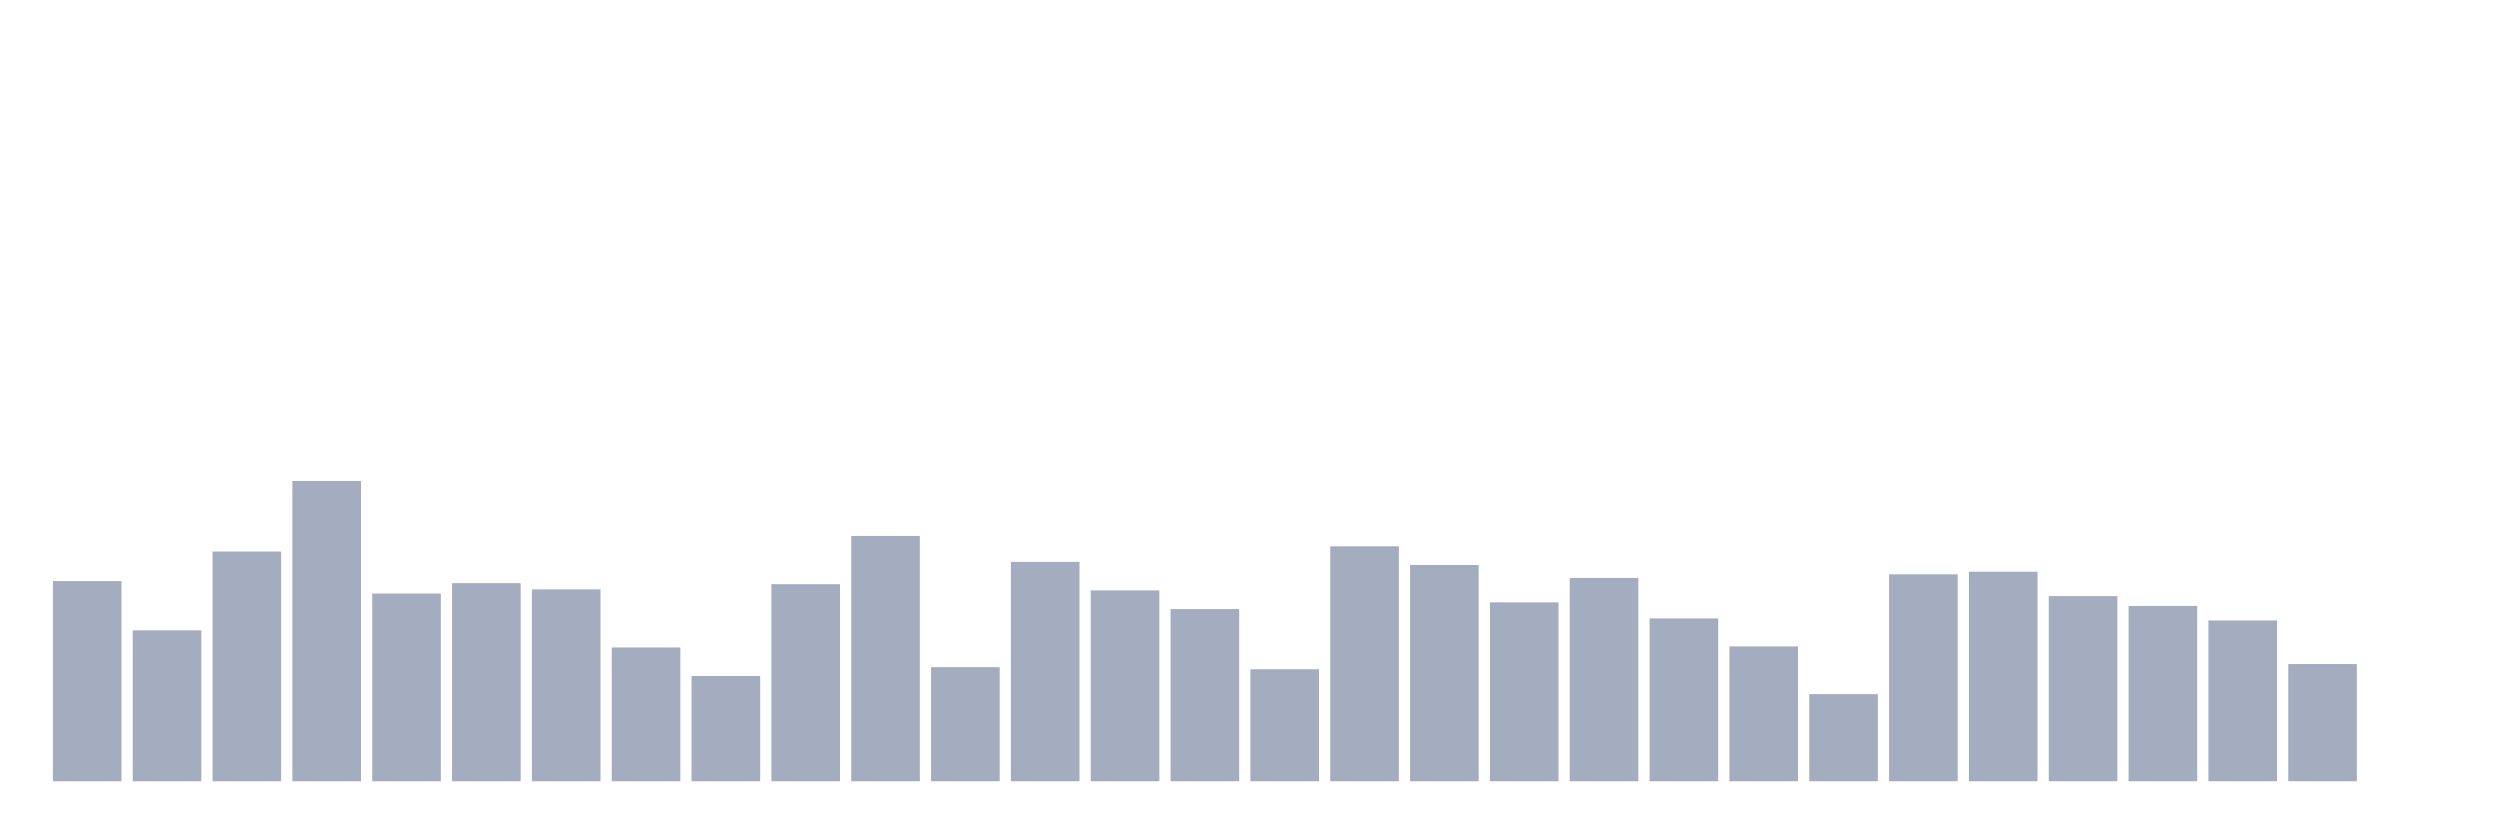 <svg xmlns="http://www.w3.org/2000/svg" viewBox="0 0 480 160"><g transform="translate(10,10)"><rect class="bar" x="0.153" width="13.175" y="101.565" height="38.435" fill="rgb(164,173,192)"></rect><rect class="bar" x="15.482" width="13.175" y="111.024" height="28.976" fill="rgb(164,173,192)"></rect><rect class="bar" x="30.81" width="13.175" y="95.889" height="44.111" fill="rgb(164,173,192)"></rect><rect class="bar" x="46.138" width="13.175" y="82.347" height="57.653" fill="rgb(164,173,192)"></rect><rect class="bar" x="61.466" width="13.175" y="103.954" height="36.046" fill="rgb(164,173,192)"></rect><rect class="bar" x="76.794" width="13.175" y="101.963" height="38.037" fill="rgb(164,173,192)"></rect><rect class="bar" x="92.123" width="13.175" y="103.158" height="36.842" fill="rgb(164,173,192)"></rect><rect class="bar" x="107.451" width="13.175" y="114.31" height="25.69" fill="rgb(164,173,192)"></rect><rect class="bar" x="122.779" width="13.175" y="119.787" height="20.213" fill="rgb(164,173,192)"></rect><rect class="bar" x="138.107" width="13.175" y="102.162" height="37.838" fill="rgb(164,173,192)"></rect><rect class="bar" x="153.436" width="13.175" y="92.902" height="47.098" fill="rgb(164,173,192)"></rect><rect class="bar" x="168.764" width="13.175" y="118.094" height="21.906" fill="rgb(164,173,192)"></rect><rect class="bar" x="184.092" width="13.175" y="97.881" height="42.119" fill="rgb(164,173,192)"></rect><rect class="bar" x="199.42" width="13.175" y="103.357" height="36.643" fill="rgb(164,173,192)"></rect><rect class="bar" x="214.748" width="13.175" y="106.942" height="33.058" fill="rgb(164,173,192)"></rect><rect class="bar" x="230.077" width="13.175" y="118.492" height="21.508" fill="rgb(164,173,192)"></rect><rect class="bar" x="245.405" width="13.175" y="94.893" height="45.107" fill="rgb(164,173,192)"></rect><rect class="bar" x="260.733" width="13.175" y="98.478" height="41.522" fill="rgb(164,173,192)"></rect><rect class="bar" x="276.061" width="13.175" y="105.647" height="34.353" fill="rgb(164,173,192)"></rect><rect class="bar" x="291.39" width="13.175" y="100.967" height="39.033" fill="rgb(164,173,192)"></rect><rect class="bar" x="306.718" width="13.175" y="108.734" height="31.266" fill="rgb(164,173,192)"></rect><rect class="bar" x="322.046" width="13.175" y="114.111" height="25.889" fill="rgb(164,173,192)"></rect><rect class="bar" x="337.374" width="13.175" y="123.272" height="16.728" fill="rgb(164,173,192)"></rect><rect class="bar" x="352.702" width="13.175" y="100.27" height="39.73" fill="rgb(164,173,192)"></rect><rect class="bar" x="368.031" width="13.175" y="99.772" height="40.228" fill="rgb(164,173,192)"></rect><rect class="bar" x="383.359" width="13.175" y="104.452" height="35.548" fill="rgb(164,173,192)"></rect><rect class="bar" x="398.687" width="13.175" y="106.344" height="33.656" fill="rgb(164,173,192)"></rect><rect class="bar" x="414.015" width="13.175" y="109.132" height="30.868" fill="rgb(164,173,192)"></rect><rect class="bar" x="429.344" width="13.175" y="117.496" height="22.504" fill="rgb(164,173,192)"></rect><rect class="bar" x="444.672" width="13.175" y="140" height="0" fill="rgb(164,173,192)"></rect></g></svg>